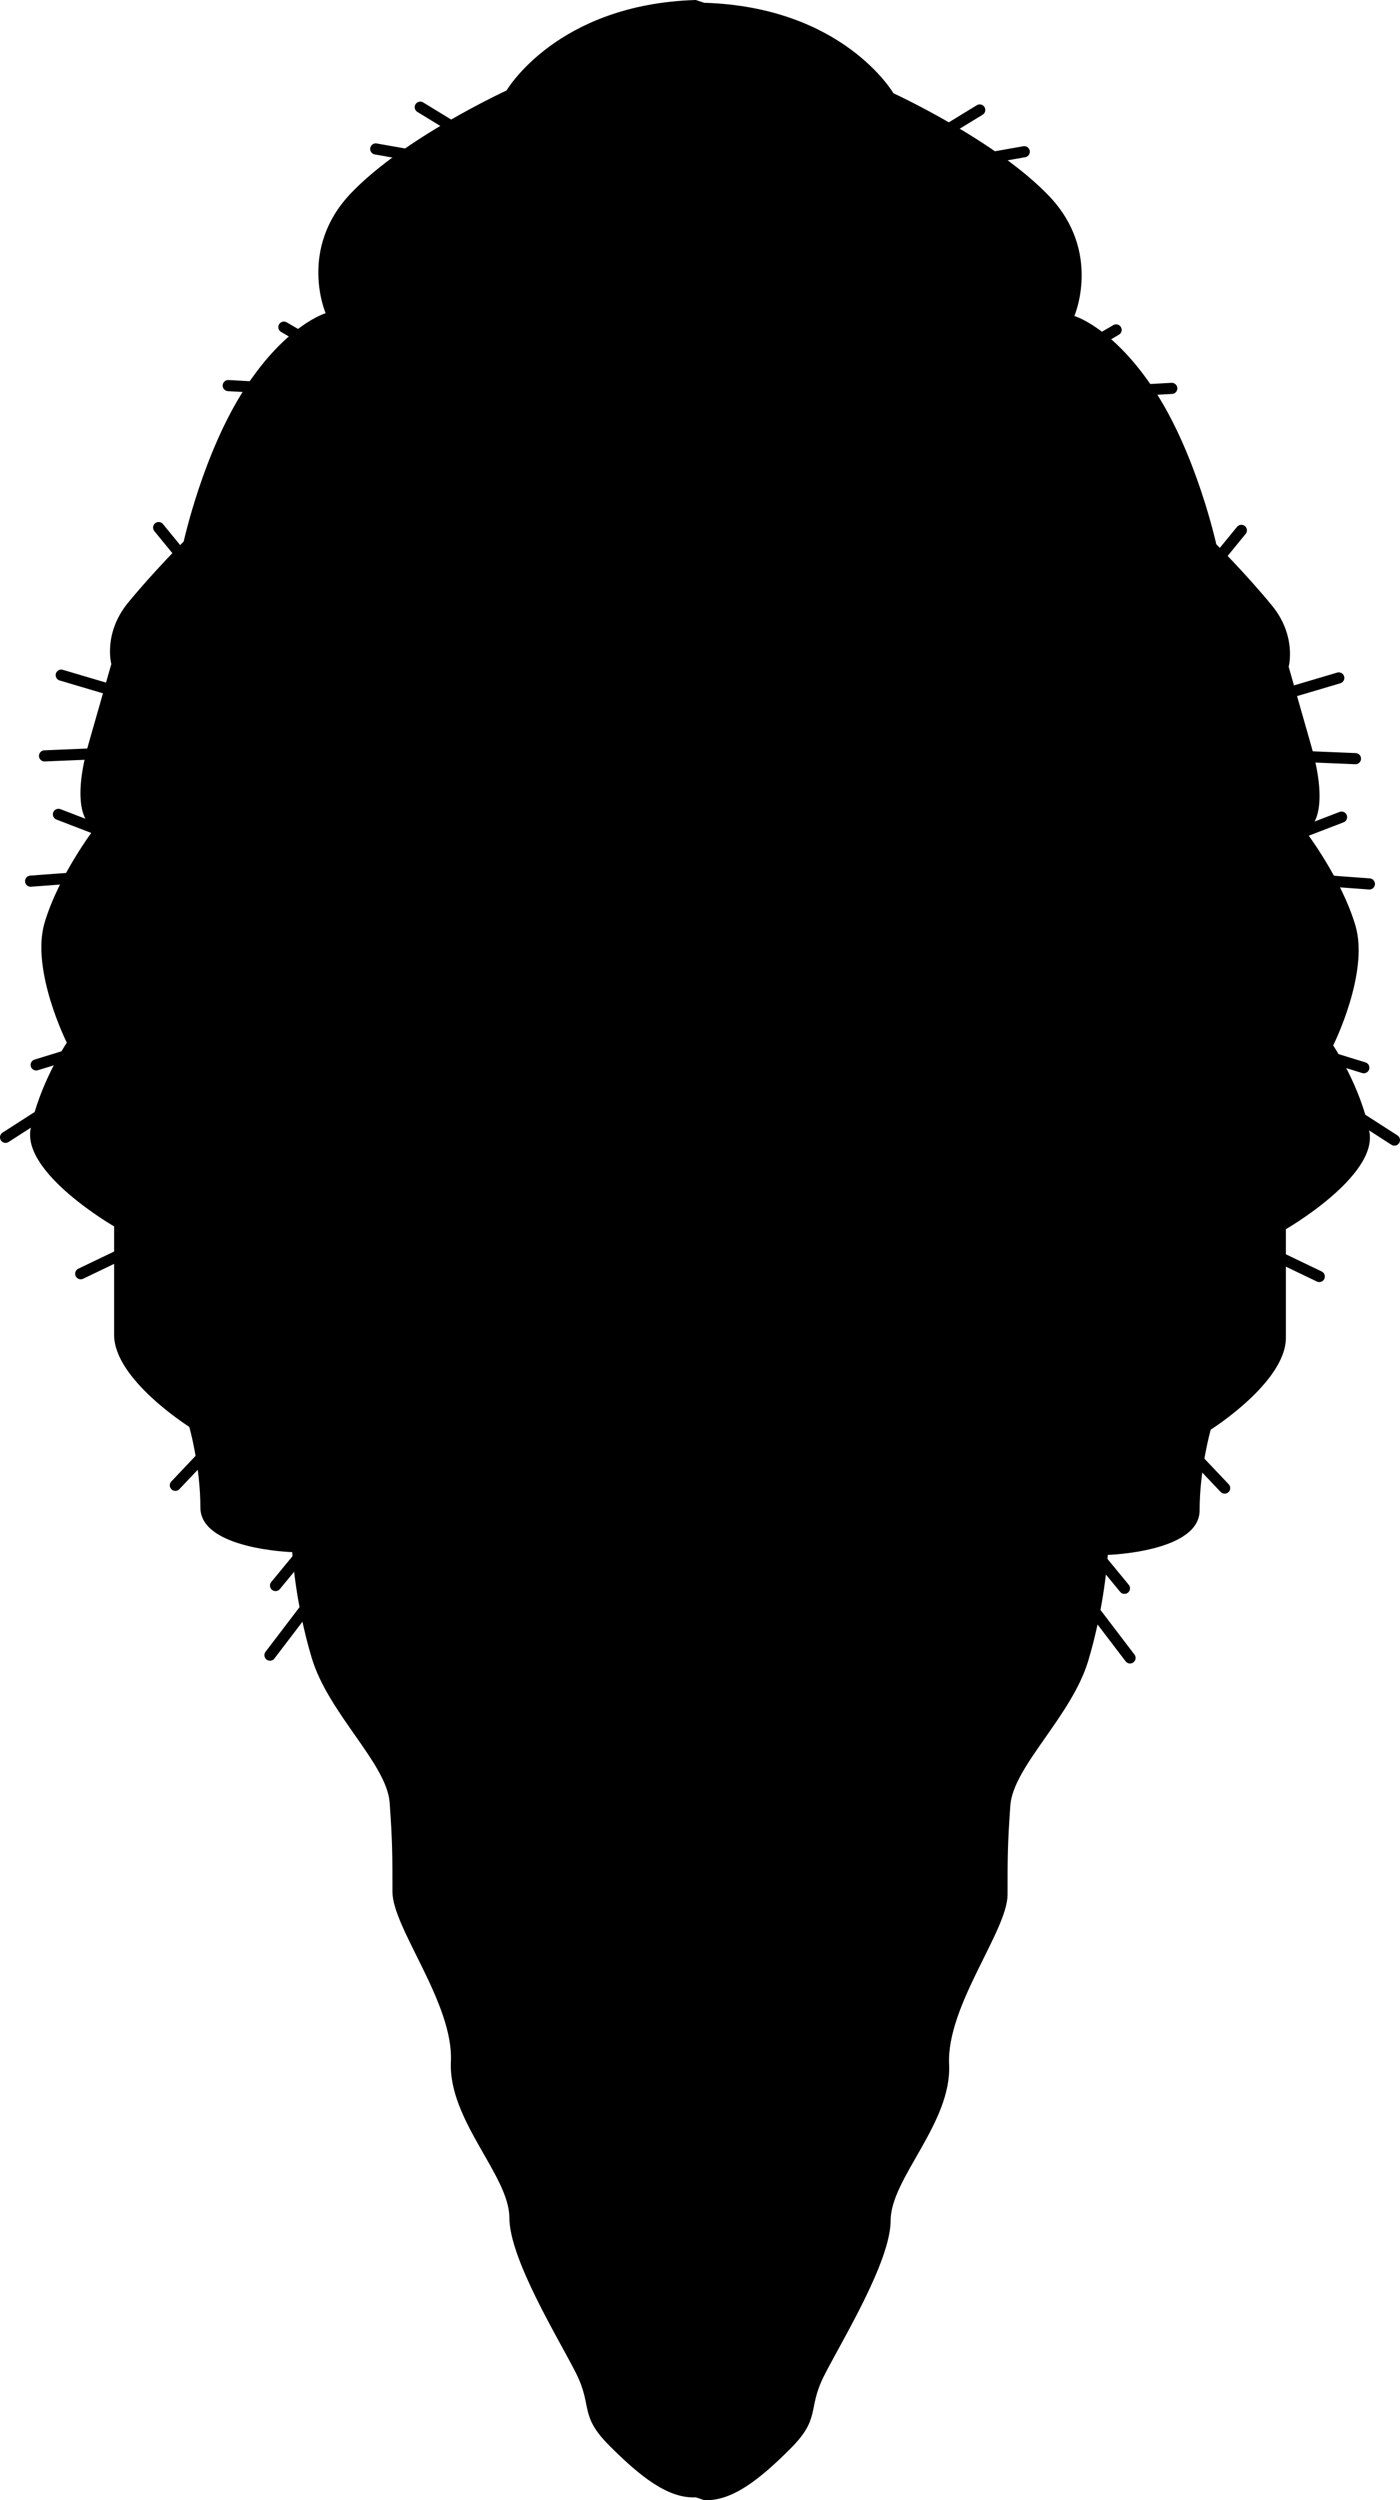 <svg xmlns="http://www.w3.org/2000/svg" xmlns:dc="http://dublincore.org/documents/dcmi-terms/" height="224.506" viewBox="0 0 125.75 224.506" width="125.75" overflow="visible"><switch><g><path fill="none" stroke="#000" stroke-linecap="round" d="M42.25 12.375l-4.5-2.75M38 14.125l-4.25-.75M28.5 31.125l-3-1.75M25 34.875l-4.5-.25M16.5 50.125l-2.25-2.75M12.25 62.625l-6.75-2M10 67.625l-6 .25M8.5 74.375l-3.25-1.25M9.5 78.625l-6.75.5M6.5 94.625l-3.25 1M7.5 97.625l-7 4.5M13.5 111.375l-6.25 3M20.25 128.625l-4.5 4.75M28.25 138.125l-3.5 4.25M28.25 143.375l-4 5.25"/><path d="M63.25 224.5c2.5.125 5-1.875 7.75-4.625s1.5-3.5 3-6.5 6-10.25 6-14 5.5-8.75 5.25-14 5.25-12 5.25-15.25 0-4.5.25-8 5.5-8 7-13 1.75-9.5 1.75-9.5 8.25-.25 8.25-4 1-7.25 1-7.25 6.75-4.25 6.75-8.25v-9.75s8.25-4.75 7.5-8.75-3.25-7.75-3.25-7.75 3.25-6.5 2-10.75-4.5-8.5-4.5-8.5 2.5-.75.5-7.75l-2-7s.75-2.75-1.5-5.5-5-5.5-5-5.5-1.75-8-5.5-13.75-7.25-6.75-7.25-6.75 2.5-5.75-2.25-10.75-14-9.25-14-9.25-4.5-7.751-17-8.125L62.5 0c-12.5.375-17 8.125-17 8.125s-9.25 4.25-14 9.25-2.25 10.75-2.25 10.75-3.5 1-7.25 6.75-5.5 13.75-5.5 13.75-2.75 2.75-5 5.5-1.5 5.5-1.5 5.5l-2 7c-2 7 .5 7.75.5 7.75s-3.25 4.25-4.5 8.5 2 10.75 2 10.75-2.5 3.75-3.25 7.75 7.5 8.75 7.5 8.75v9.75c0 4 6.75 8.25 6.75 8.25s1 3.5 1 7.25 8.25 4 8.25 4 .25 4.5 1.75 9.5 6.75 9.5 7 13 .25 4.75.25 8 5.5 10 5.25 15.25 5.25 10.25 5.25 14 4.5 11 6 14 .25 3.75 3 6.5 5.25 4.75 7.75 4.625l.75.25z"/><path fill="none" stroke="#000" stroke-linecap="round" d="M83.5 12.625l4.5-2.75M87.75 14.375l4.25-.75M97.25 31.375l3-1.75M100.75 35.125l4.5-.25M109.25 50.375l2.25-2.75M113.5 62.875l6.75-2M115.75 67.875l6 .25M117.25 74.625l3.25-1.25M116.25 78.875l6.75.5M119.25 94.875l3.25 1M118.25 97.875l7 4.5M112.25 111.625l6.25 3M105.5 128.875l4.5 4.75M97.5 138.375l3.5 4.25M97.5 143.625l4 5.25"/></g></switch></svg>